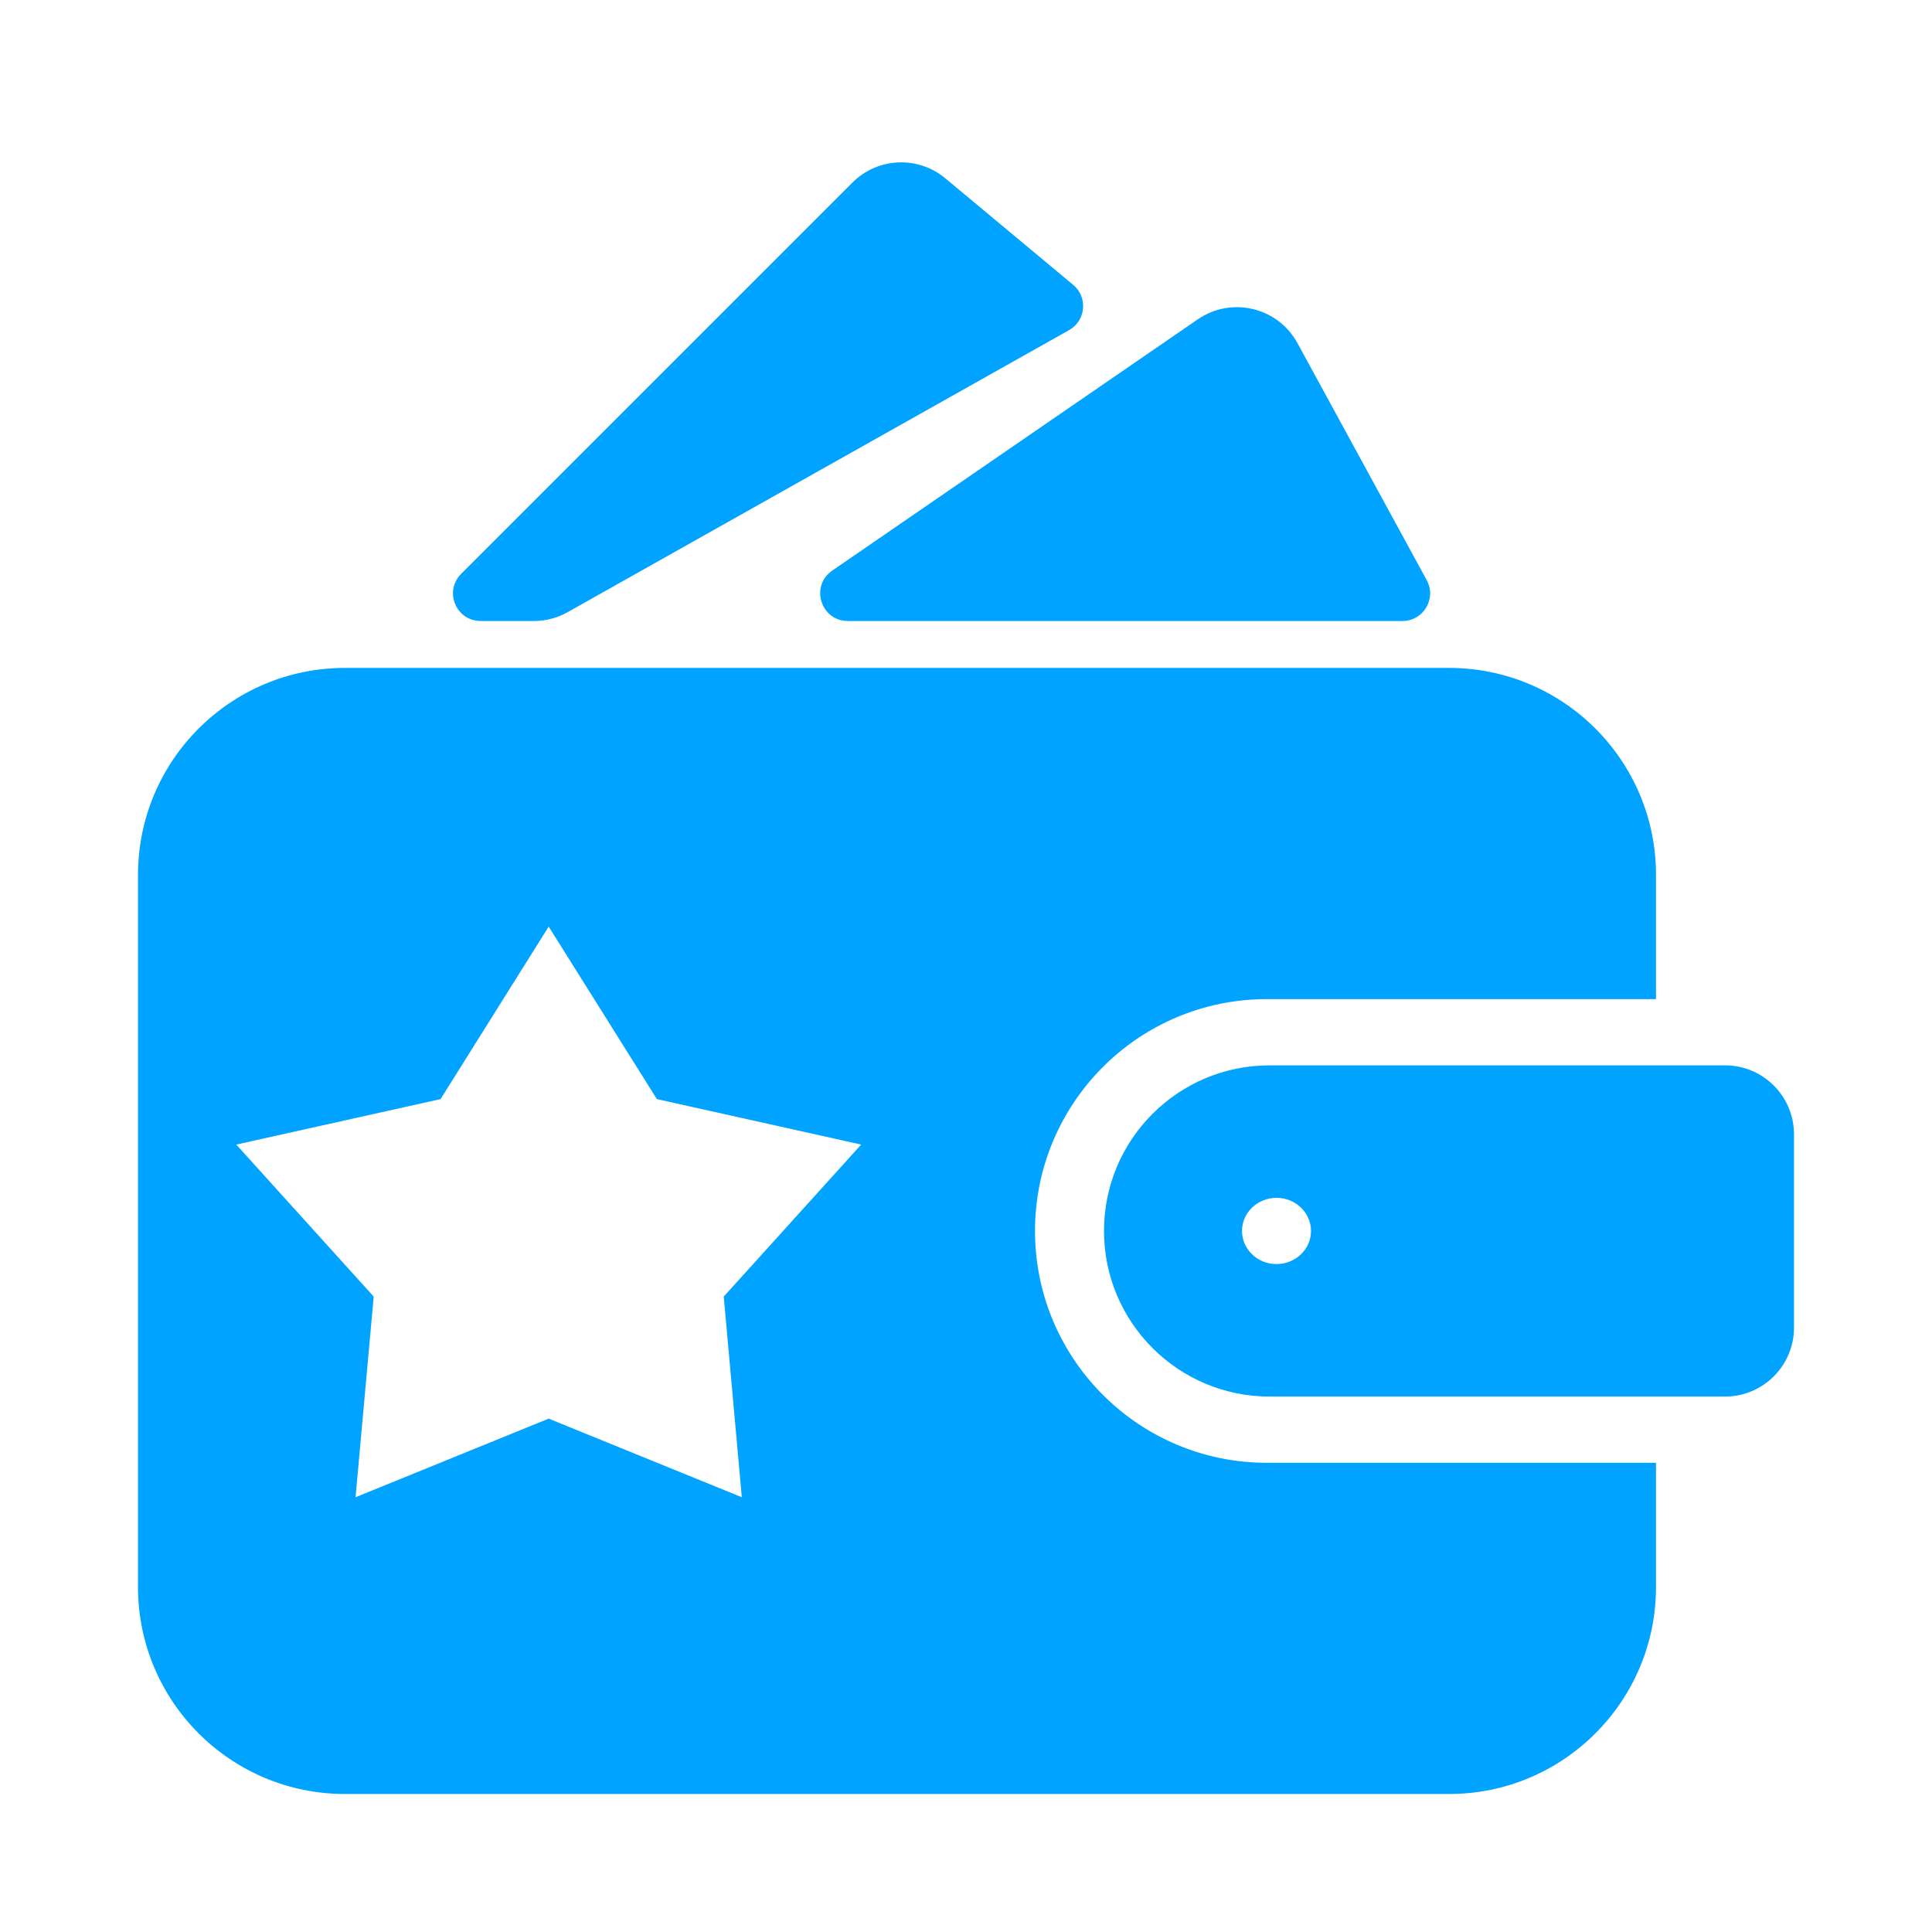 <svg width="28" height="28" viewBox="0 0 28 28" fill="none" xmlns="http://www.w3.org/2000/svg">
<path fill-rule="evenodd" clip-rule="evenodd" d="M2 12.68C2 11.023 3.343 9.68 5 9.68H21C22.657 9.68 24 11.023 24 12.68V14.48H18.36C16.504 14.48 15 15.984 15 17.84C15 19.695 16.504 21.2 18.36 21.2H24V23C24 24.657 22.657 26 21 26H5C3.343 26 2 24.657 2 23V12.68ZM9.52 15.929L7.952 13.429L6.385 15.929L3.424 16.588L5.416 18.791L5.153 21.699L7.952 20.56L10.751 21.699L10.489 18.791L12.481 16.588L9.52 15.929Z" fill="#00A3FF"/>
<path d="M17.359 4.628L12.061 8.27C11.738 8.493 11.895 9 12.288 9H20.326C20.63 9 20.823 8.675 20.677 8.408L18.804 4.973C18.52 4.453 17.848 4.292 17.359 4.628Z" fill="#00A3FF"/>
<path d="M6.966 9H7.738C7.91 9 8.079 8.956 8.228 8.871L15.494 4.784C15.738 4.647 15.769 4.308 15.554 4.129L13.701 2.585C13.304 2.254 12.72 2.28 12.354 2.646L6.683 8.317C6.431 8.569 6.609 9 6.966 9Z" fill="#00A3FF"/>
<path fill-rule="evenodd" clip-rule="evenodd" d="M18.4 15.44C17.075 15.44 16 16.514 16 17.84C16 19.165 17.075 20.24 18.4 20.24H25C25.552 20.24 26 19.792 26 19.24V16.44C26 15.887 25.552 15.44 25 15.44H18.4ZM18.5 18.32C18.776 18.32 19 18.105 19 17.84C19 17.575 18.776 17.36 18.5 17.36C18.224 17.36 18 17.575 18 17.84C18 18.105 18.224 18.32 18.5 18.32Z" fill="#00A3FF"/>
</svg>
